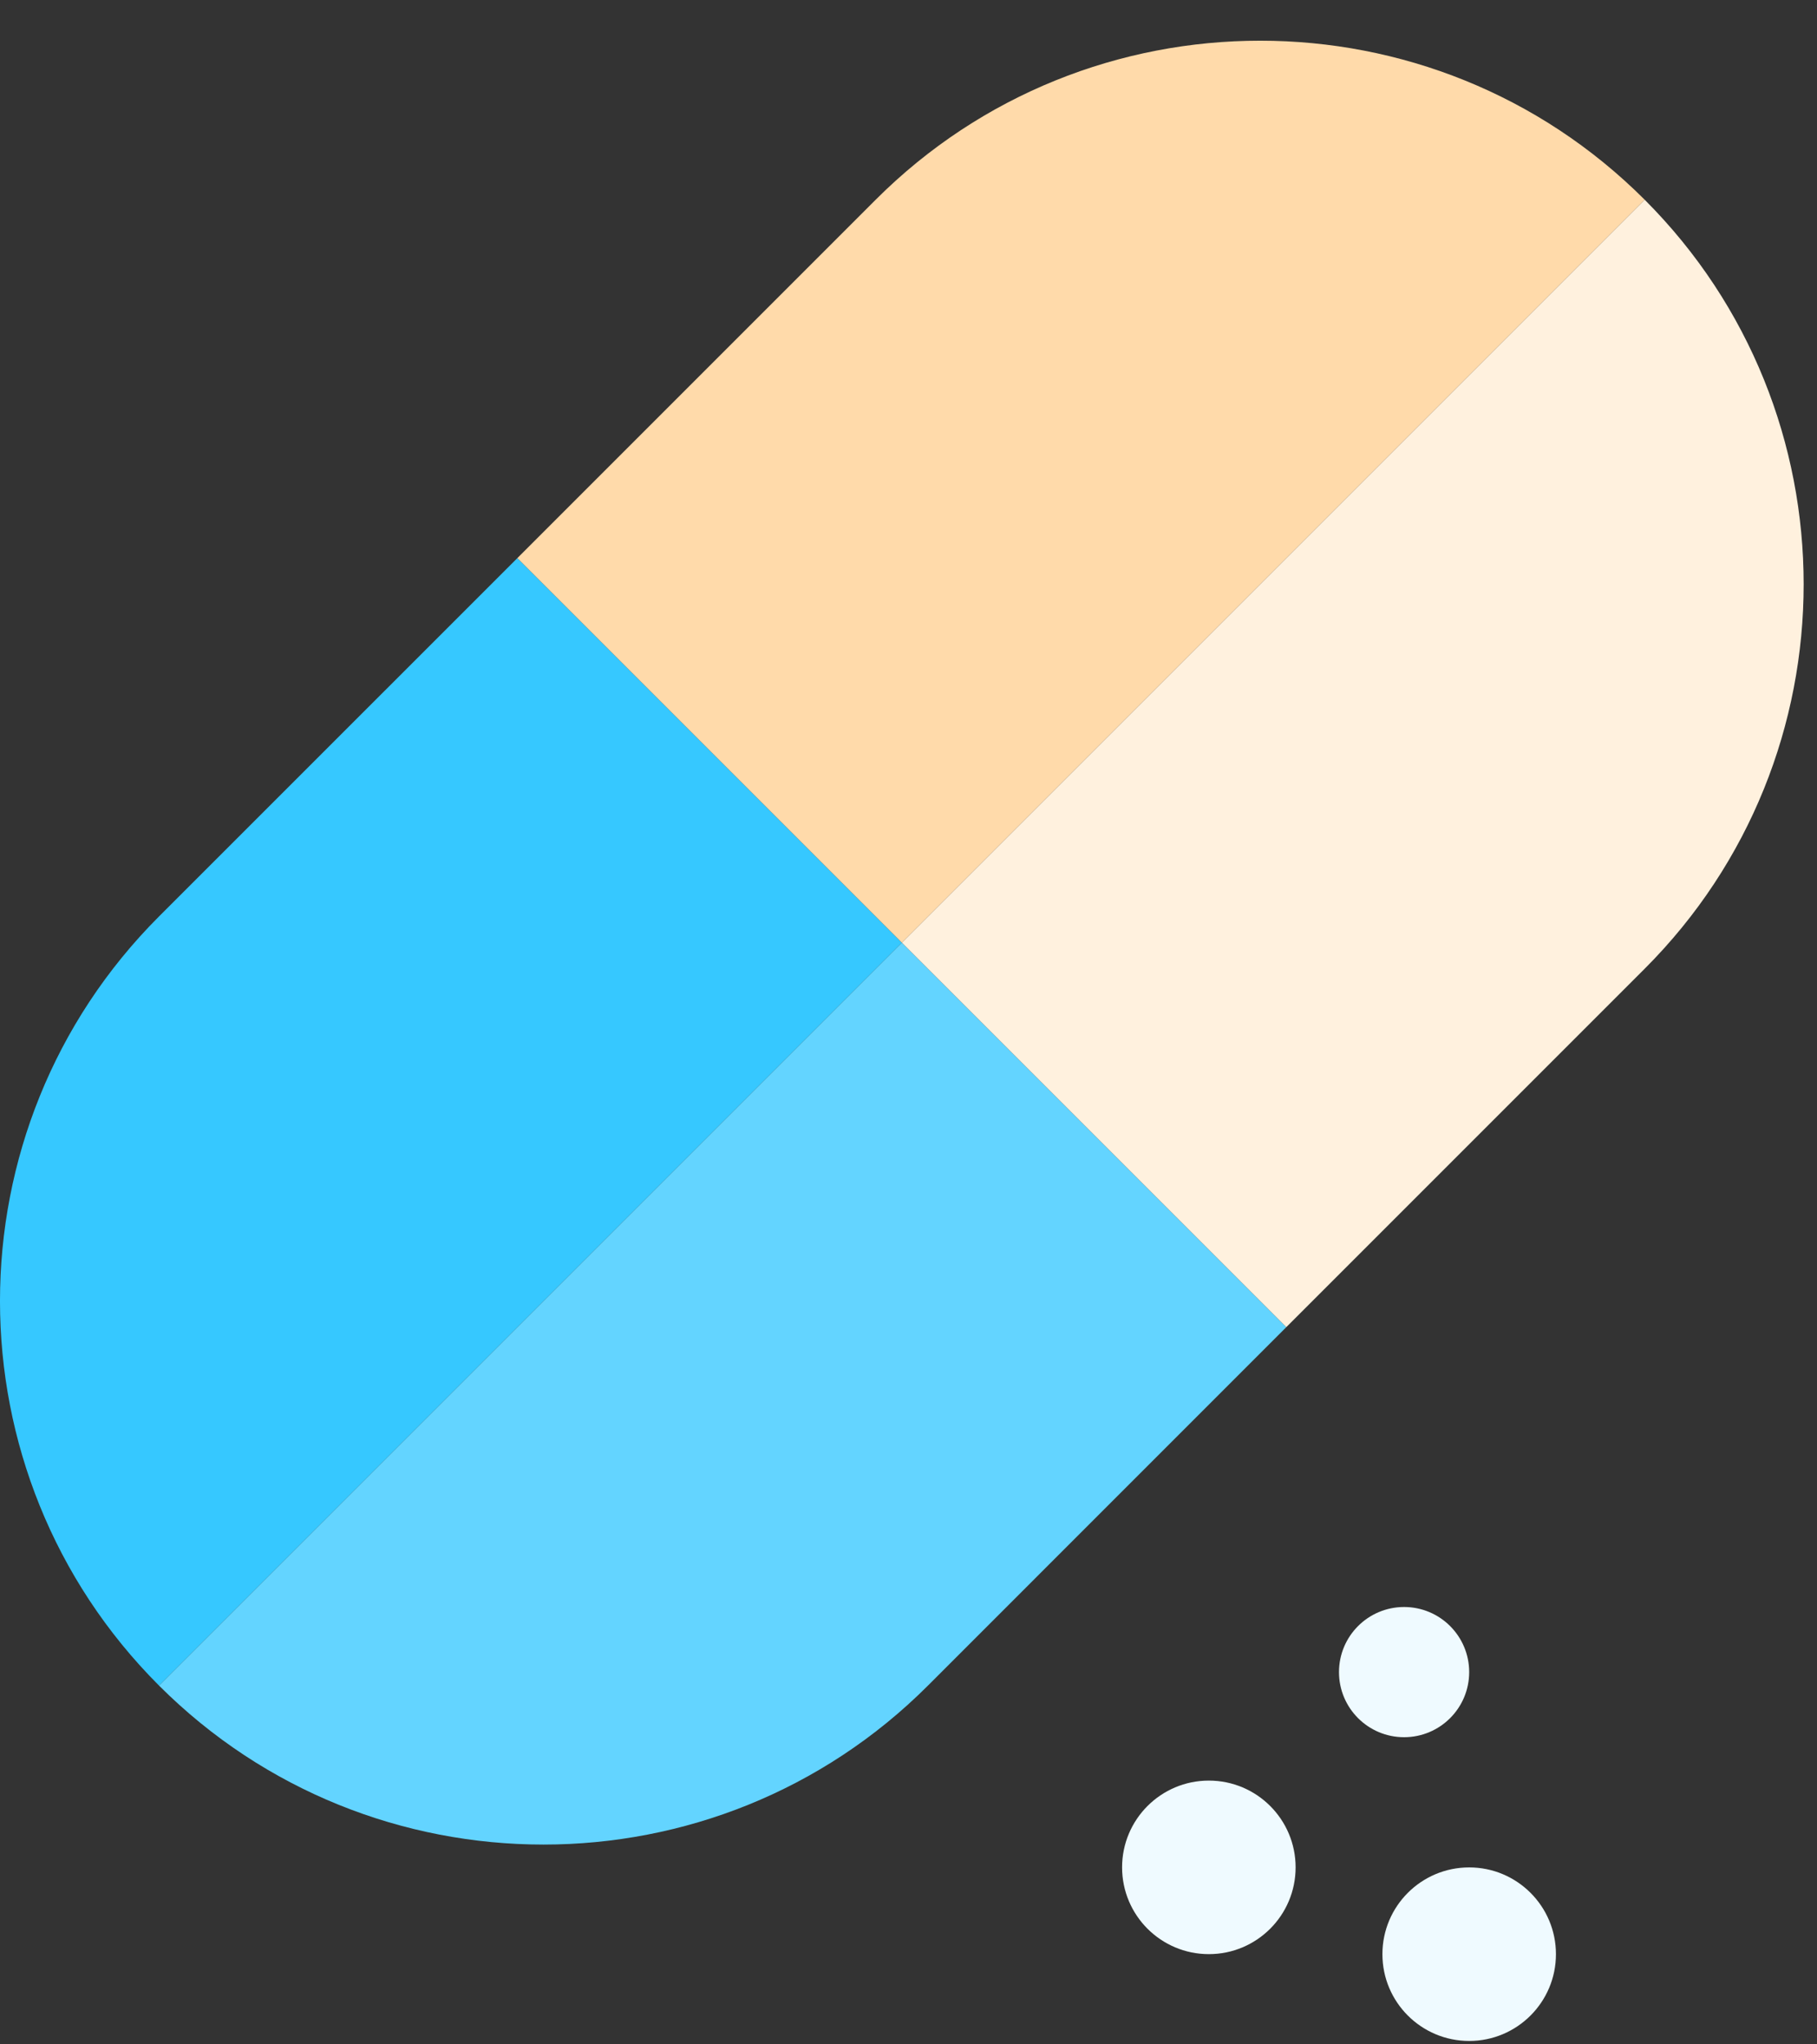 <svg width="40" height="45" viewBox="0 0 40 45" fill="none" xmlns="http://www.w3.org/2000/svg">
<rect x="0" y="0" width="40" height="45" fill="#333333" stroke="none"/>
<ellipse cx="26.612" cy="41.104" rx="1.91" ry="1.91" fill="#EFFAFF"/>
<ellipse cx="32.343" cy="43.015" rx="1.91" ry="1.91" fill="#EFFAFF"/>
<ellipse cx="30.91" cy="36.806" rx="1.433" ry="1.433" fill="#EFFAFF"/>
<path fill-rule="evenodd" clip-rule="evenodd" d="M3.5 37.102C8.168 41.769 15.761 41.769 20.429 37.102L28.317 29.213L19.853 20.749L3.5 37.102Z" fill="#63D4FF"/>
<path d="M36.206 4.396L19.853 20.749L28.317 29.213L36.206 21.324C40.873 16.657 40.873 9.063 36.206 4.396Z" fill="#FFF1DE"/>
<path fill-rule="evenodd" clip-rule="evenodd" d="M11.389 12.285L3.5 20.173C-1.167 24.841 -1.167 32.434 3.5 37.102L19.853 20.749L11.389 12.285Z" fill="#36C8FF"/>
<path d="M36.206 4.396C31.539 -0.271 23.945 -0.271 19.278 4.396L11.389 12.285L19.853 20.749L36.206 4.396Z" fill="#FFDAAA"/>
</svg>
